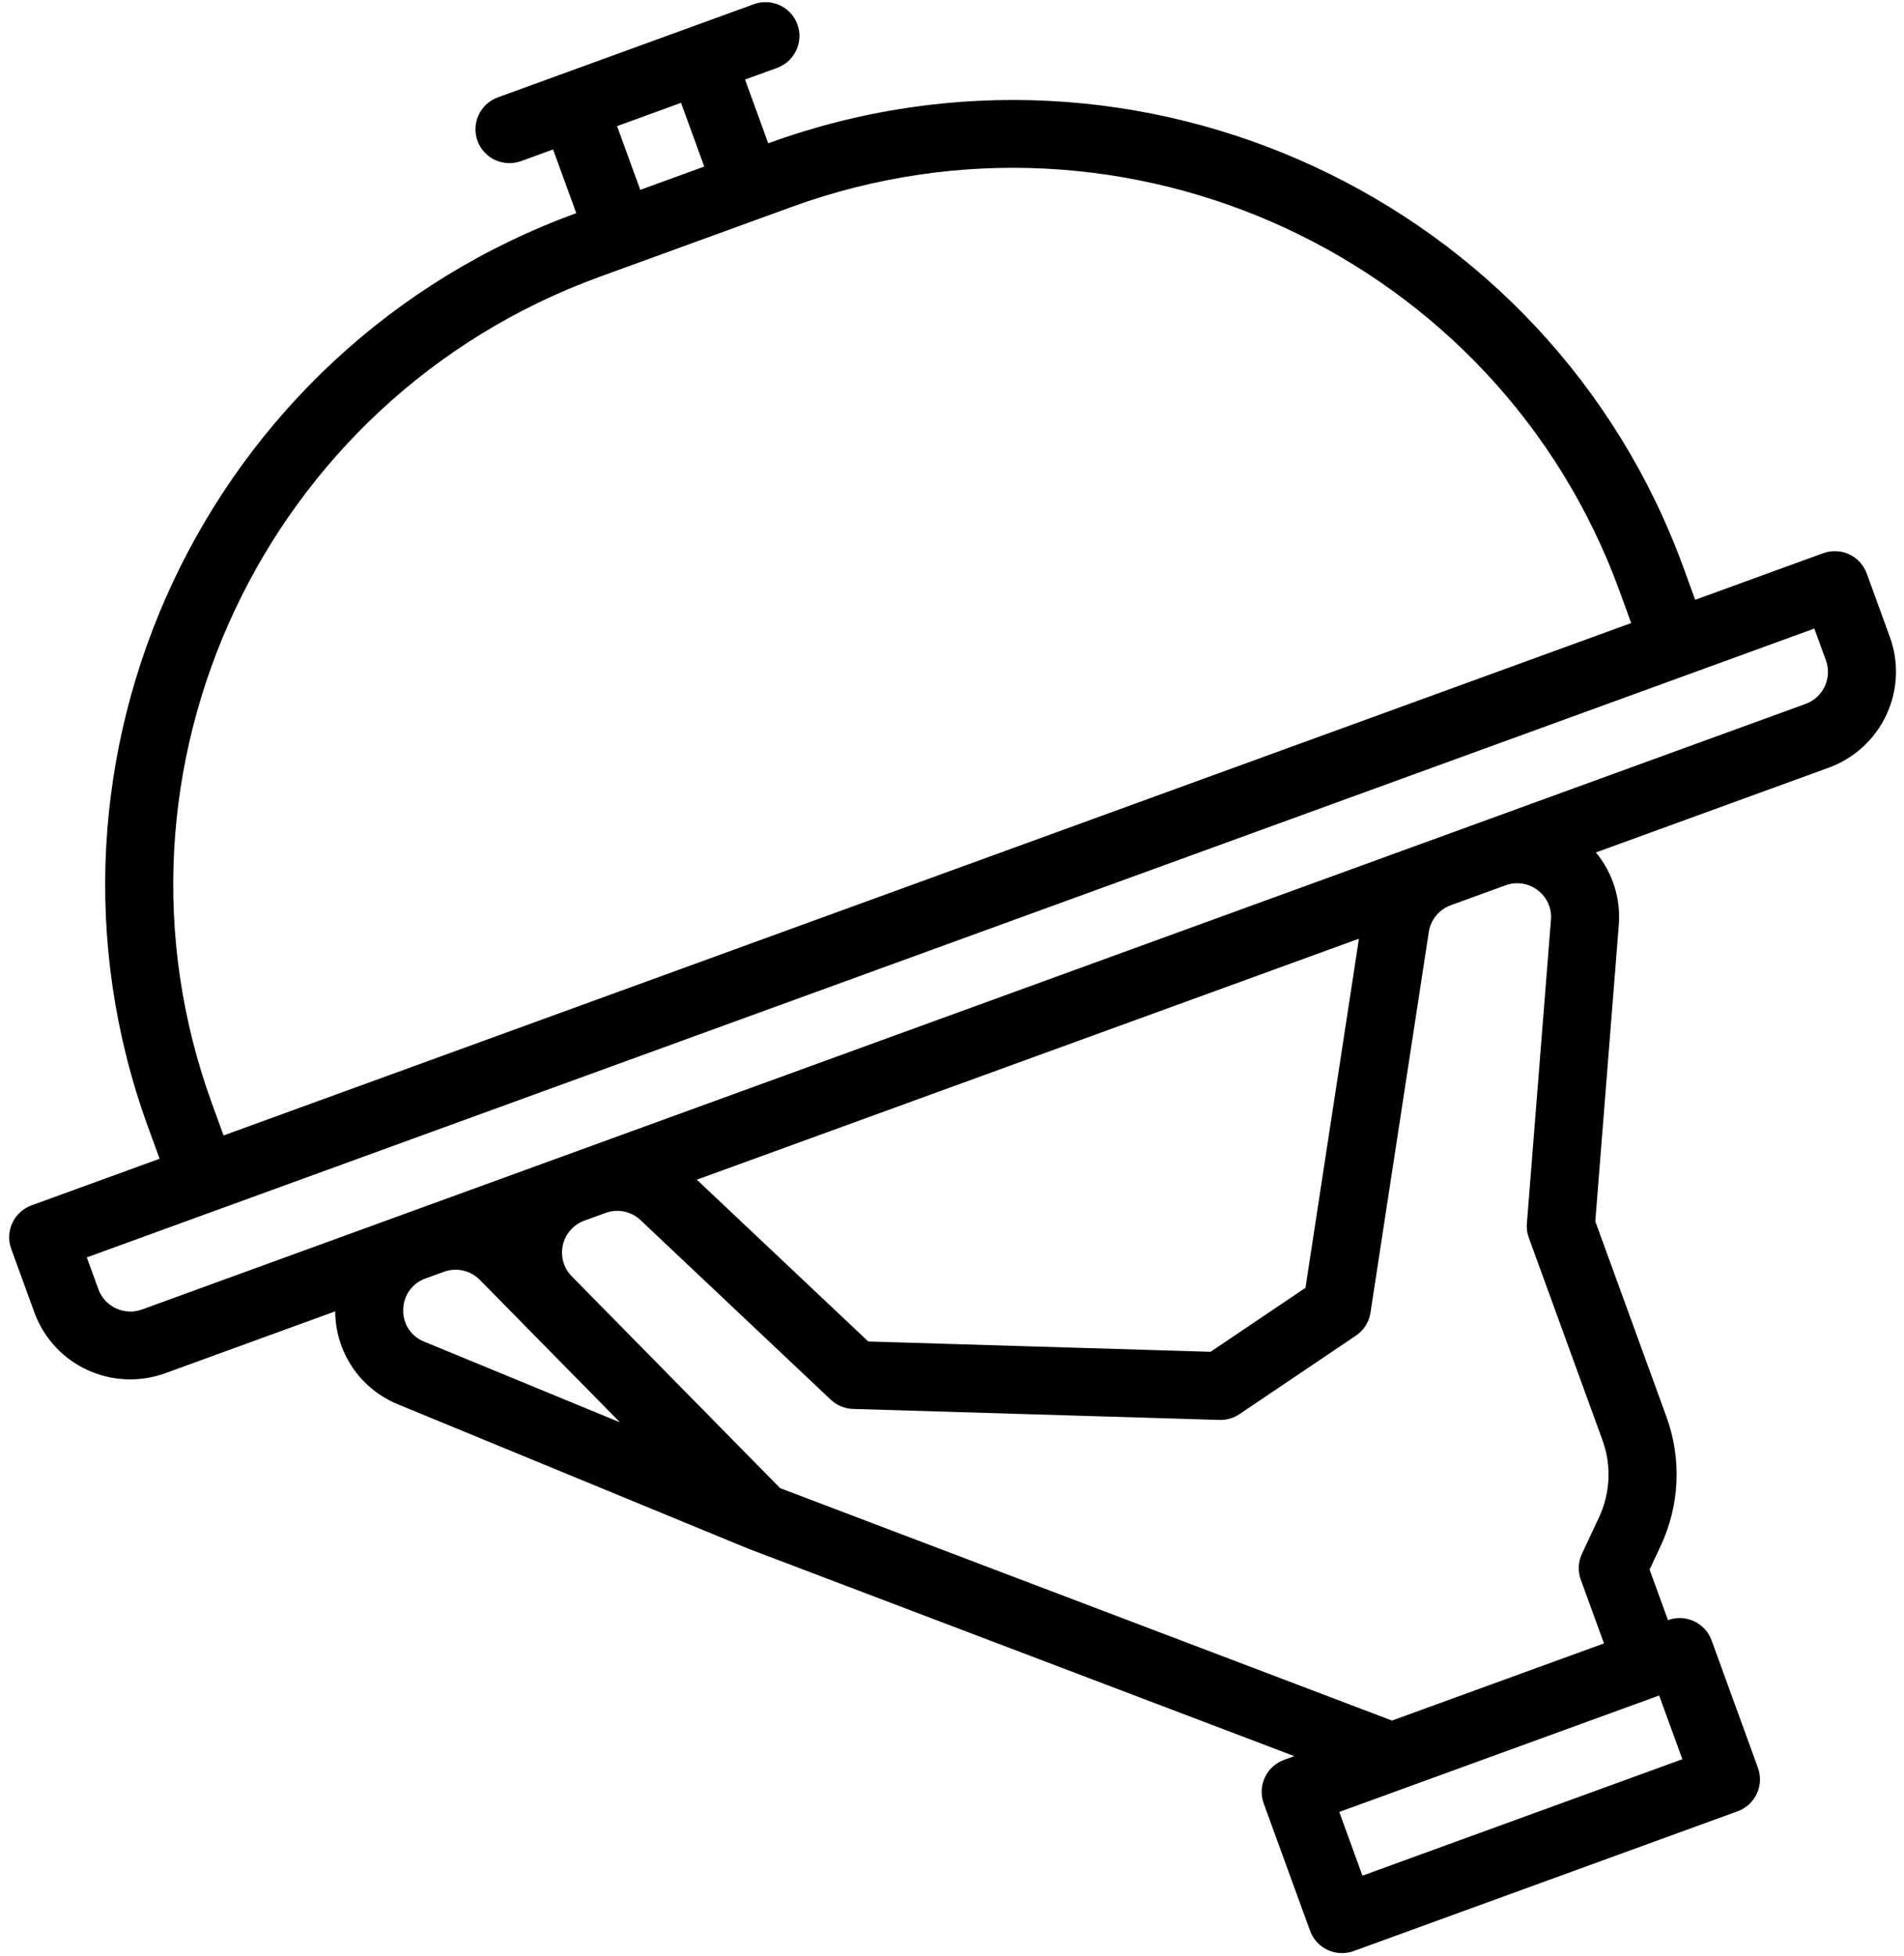 <svg width="73" height="75" viewBox="0 0 73 75" fill="none" xmlns="http://www.w3.org/2000/svg">
<path id="Vector" d="M6.334 52.645L12.853 50.272C12.855 51.038 13.085 51.785 13.514 52.42C13.942 53.055 14.55 53.548 15.261 53.838L28.677 59.366L28.677 59.364C28.688 59.369 28.699 59.375 28.711 59.379L49.623 67.324L49.232 67.466C48.555 67.713 48.205 68.46 48.45 69.134L50.229 74.021C50.346 74.345 50.589 74.609 50.902 74.754C51.215 74.899 51.575 74.914 51.9 74.796L66.618 69.439C66.944 69.32 67.209 69.078 67.356 68.765C67.502 68.453 67.518 68.095 67.4 67.771L65.622 62.884C65.504 62.56 65.262 62.297 64.948 62.151C64.635 62.006 64.276 61.991 63.951 62.109L63.246 60.172L63.664 59.279C64.402 57.715 64.483 55.925 63.889 54.306L61.164 46.822L62.065 35.461C62.147 34.454 61.831 33.457 61.187 32.68L70.114 29.43C71.09 29.074 71.884 28.347 72.323 27.409C72.763 26.471 72.813 25.399 72.46 24.426L71.571 21.983C71.453 21.659 71.21 21.395 70.897 21.25C70.584 21.105 70.225 21.09 69.9 21.208L64.993 22.994L64.549 21.772C59.4 7.627 43.657 0.324 29.454 5.493L28.565 3.05L29.791 2.604C30.468 2.357 30.819 1.61 30.573 0.936C30.328 0.261 29.579 -0.086 28.902 0.161L19.089 3.732C18.412 3.979 18.062 4.726 18.308 5.4C18.553 6.075 19.301 6.422 19.979 6.175L21.205 5.729L22.095 8.172C7.892 13.341 0.525 29.055 5.674 43.201L6.119 44.422L1.212 46.208C0.535 46.455 0.185 47.201 0.43 47.876L1.32 50.319C1.675 51.291 2.402 52.081 3.342 52.516C4.281 52.953 5.357 52.999 6.333 52.645L6.334 52.645ZM15.46 50.205C15.464 49.666 15.809 49.187 16.32 49.01L17.02 48.755C17.501 48.581 18.039 48.702 18.397 49.065L20.054 50.749L20.055 50.751L23.77 54.527L16.264 51.434C15.761 51.236 15.439 50.744 15.46 50.205L15.46 50.205ZM64.502 67.442L52.237 71.906L51.348 69.463L63.613 64.999L64.502 67.442ZM58.953 34.126C59.309 34.391 59.503 34.821 59.464 35.262L58.541 46.904C58.526 47.089 58.551 47.275 58.615 47.45L61.435 55.199C61.792 56.17 61.743 57.244 61.301 58.182L60.653 59.564C60.506 59.877 60.49 60.234 60.608 60.559L61.497 63.002L53.369 65.96L29.911 57.05L21.919 48.927C21.609 48.612 21.481 48.16 21.58 47.729C21.679 47.297 21.991 46.944 22.408 46.793L23.215 46.5C23.679 46.329 24.201 46.435 24.558 46.775L31.852 53.659C32.084 53.878 32.388 54.004 32.707 54.013L46.751 54.435C47.025 54.444 47.295 54.365 47.523 54.212L51.984 51.205C52.287 51.001 52.49 50.68 52.545 50.321L54.78 35.732L54.78 35.732C54.852 35.261 55.176 34.867 55.625 34.703L57.718 33.941C58.135 33.785 58.602 33.855 58.953 34.126L58.953 34.126ZM26.716 45.225L52.102 35.986L50.052 49.371L46.414 51.823L33.289 51.427L26.716 45.225ZM23.659 4.835L26.112 3.942L27.001 6.386L24.548 7.278L23.659 4.835ZM8.127 42.307C3.469 29.509 10.134 15.292 22.984 10.614L30.343 7.936C43.194 3.259 57.438 9.866 62.096 22.664L62.54 23.886L8.572 43.529L8.127 42.307ZM3.328 48.204L69.562 24.097L70.007 25.319C70.252 25.993 69.902 26.739 69.225 26.986L5.444 50.201C4.767 50.447 4.019 50.1 3.773 49.426L3.328 48.204Z" fill="black"/>
</svg>
